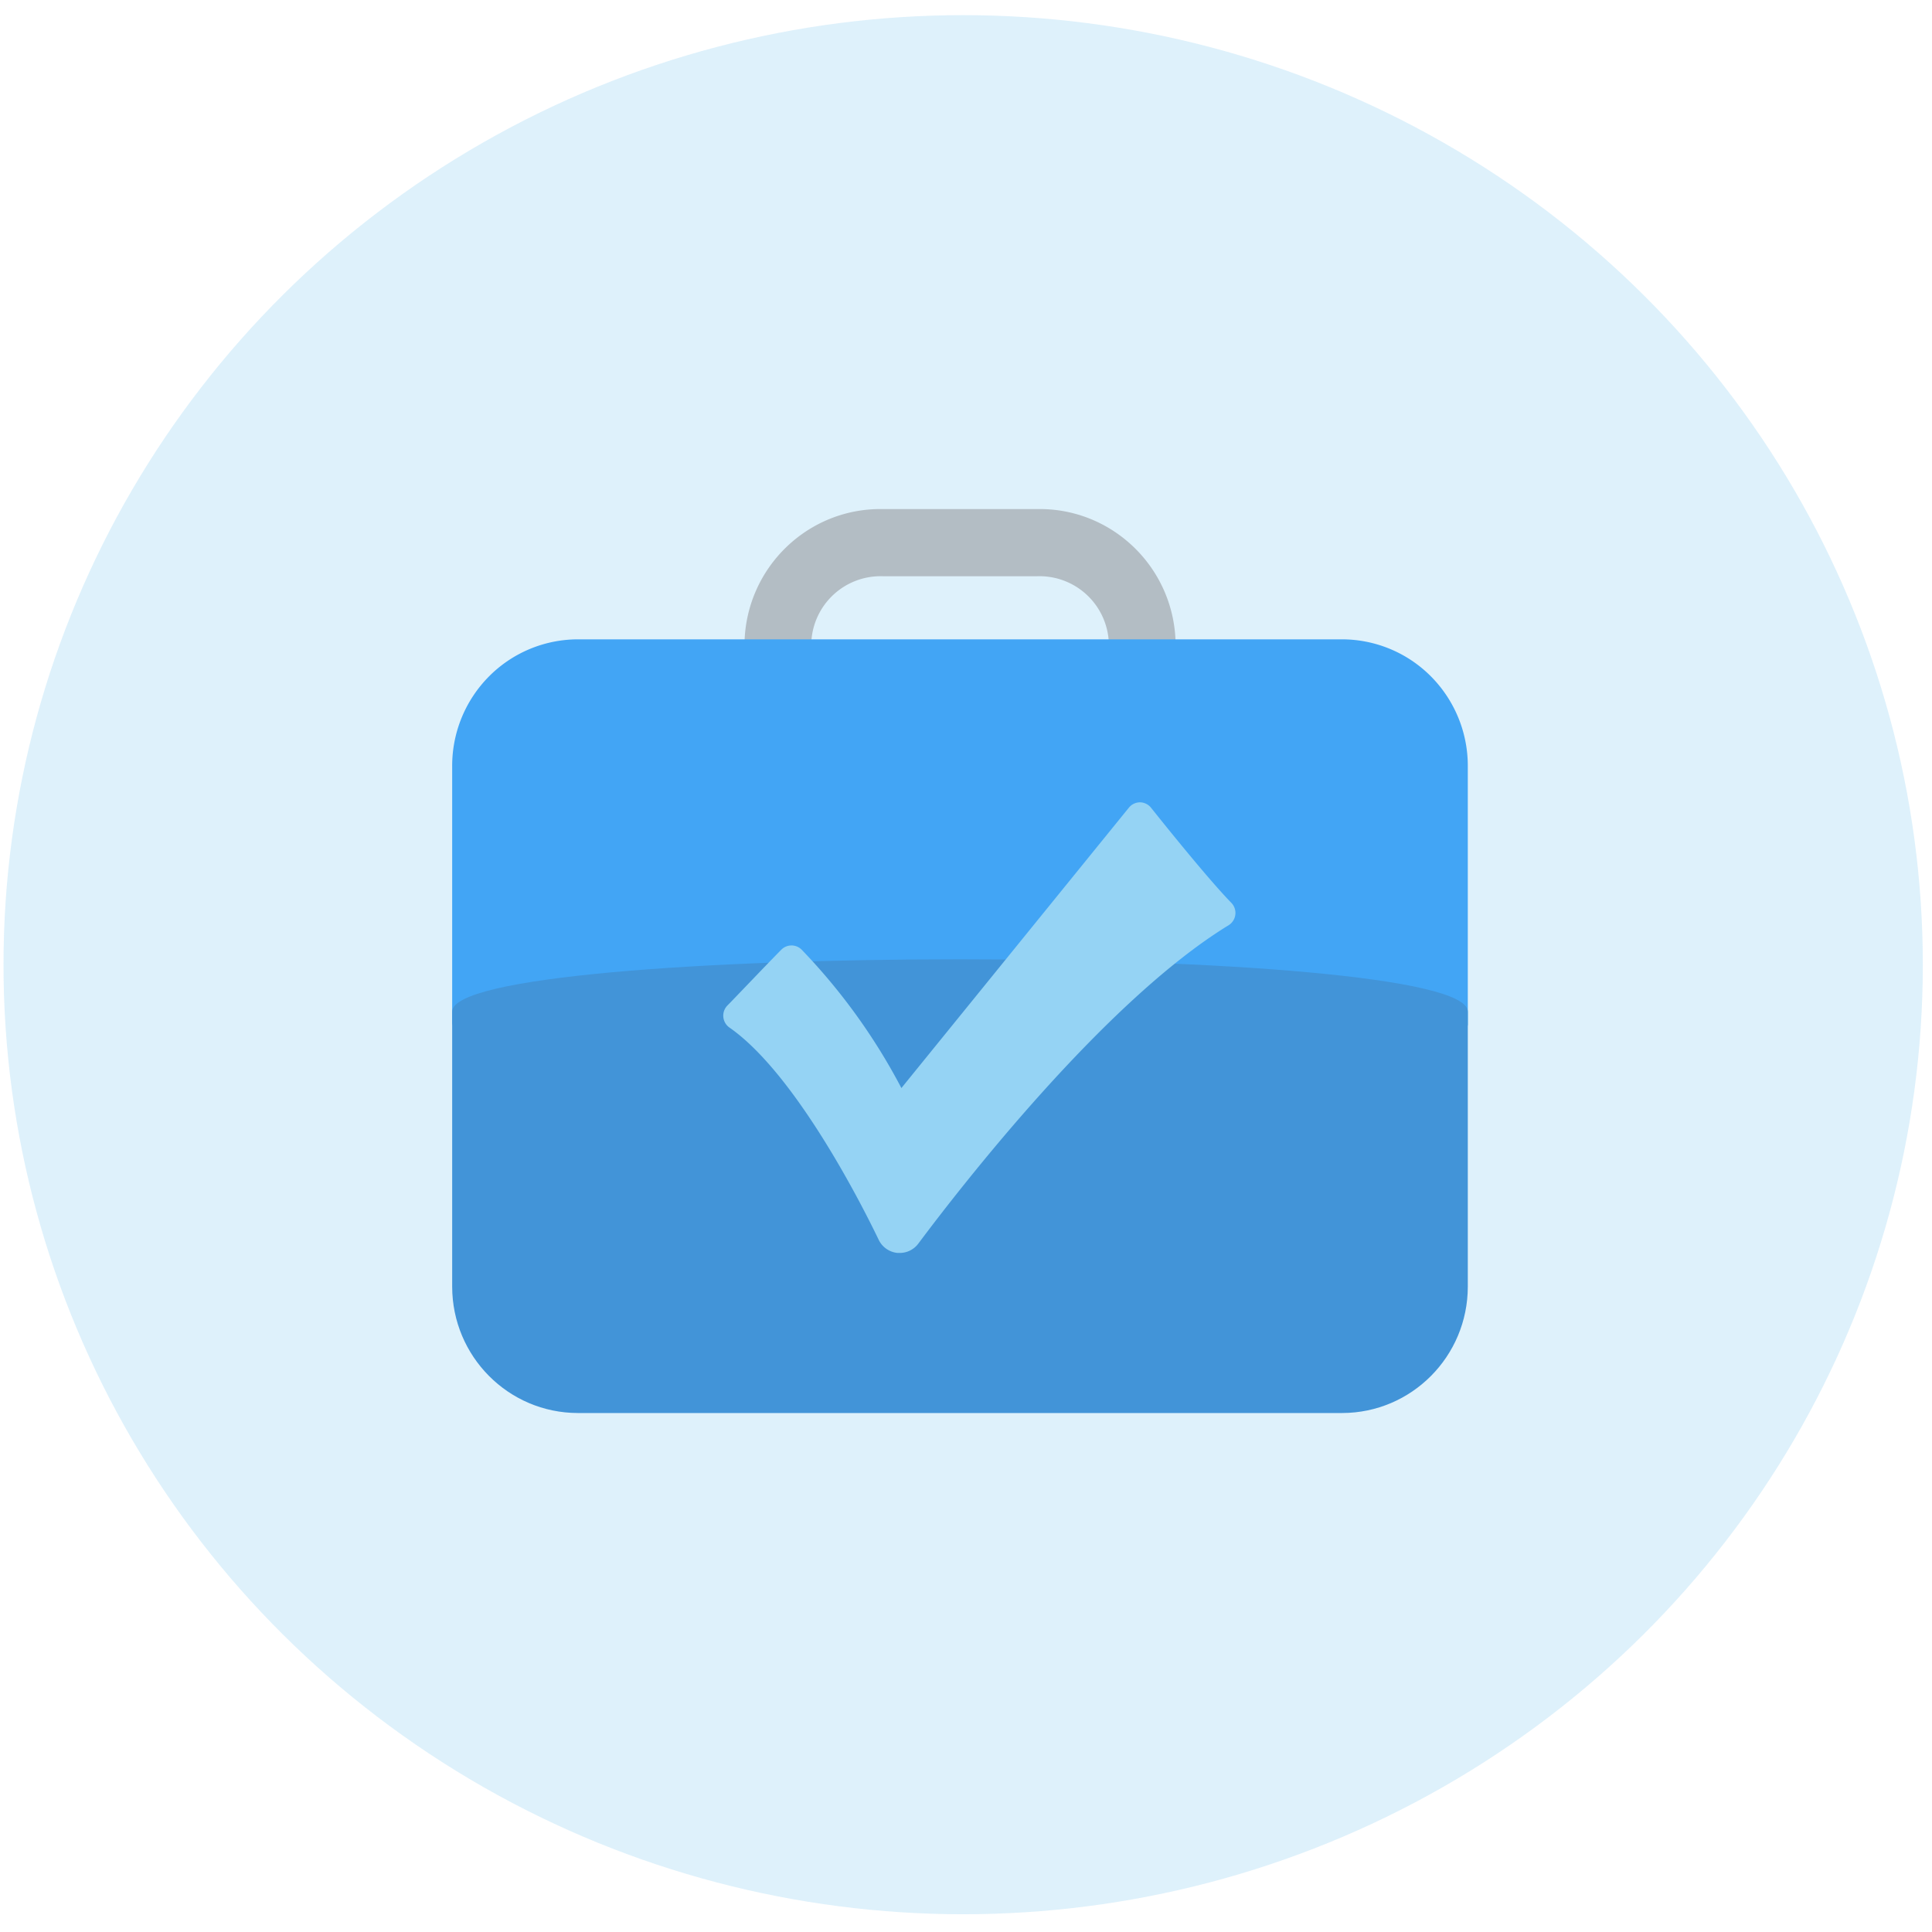 <svg xmlns="http://www.w3.org/2000/svg" width="64" height="64" viewBox="0 0 64 64"><g fill="none" fill-rule="evenodd"><ellipse cx="31.906" cy="31.957" fill="#95D3F4" fill-opacity=".306" rx="31.79" ry="31.455"/><path fill="#B3BDC4" fill-rule="nonzero" d="M34.347 16.864h-5.092c-2.482-.049-4.535 1.93-4.592 4.425v.96h2.212v-.96a2.299 2.299 0 0 1 2.384-2.2h5.088a2.299 2.299 0 0 1 2.384 2.2v.96h2.212v-.96c-.057-2.497-2.113-4.476-4.596-4.425z"/><rect width="31.041" height="22.996" x=".429" y=".364" fill="#42A5F5" fill-rule="nonzero" rx="2.842" opacity=".2" transform="translate(15.456 22.138)"/><path fill="#42A5F5" fill-rule="nonzero" d="M44.46 21.179H19.141a4.156 4.156 0 0 0-2.947 1.233 4.203 4.203 0 0 0-1.215 2.967v8.631c0-2.306 33.644-2.306 33.644 0v-8.63a4.203 4.203 0 0 0-1.216-2.968 4.156 4.156 0 0 0-2.947-1.233z"/><path fill="#4294D8" fill-rule="nonzero" d="M14.979 33.511v9.11c.002 2.312 1.864 4.184 4.162 4.187h25.32c2.297-.003 4.16-1.875 4.162-4.186v-9.11c0-2.312-33.644-2.312-33.644 0z"/><path fill="#95D3F4" fill-rule="nonzero" d="M38.128 26.755a.476.476 0 0 0-.362-.177.476.476 0 0 0-.367.173l-7.539 9.292a19.977 19.977 0 0 0-3.309-4.589.475.475 0 0 0-.663 0c-.477.48-1.564 1.626-1.797 1.86a.481.481 0 0 0 .066.72c2.156 1.496 4.335 5.754 4.95 7.034a.773.773 0 0 0 .624.437h.077c.242 0 .47-.116.615-.312 1.373-1.837 6.165-8.032 10.285-10.549a.48.48 0 0 0 .085-.733c-.858-.878-2.646-3.132-2.665-3.156z"/></g></svg>